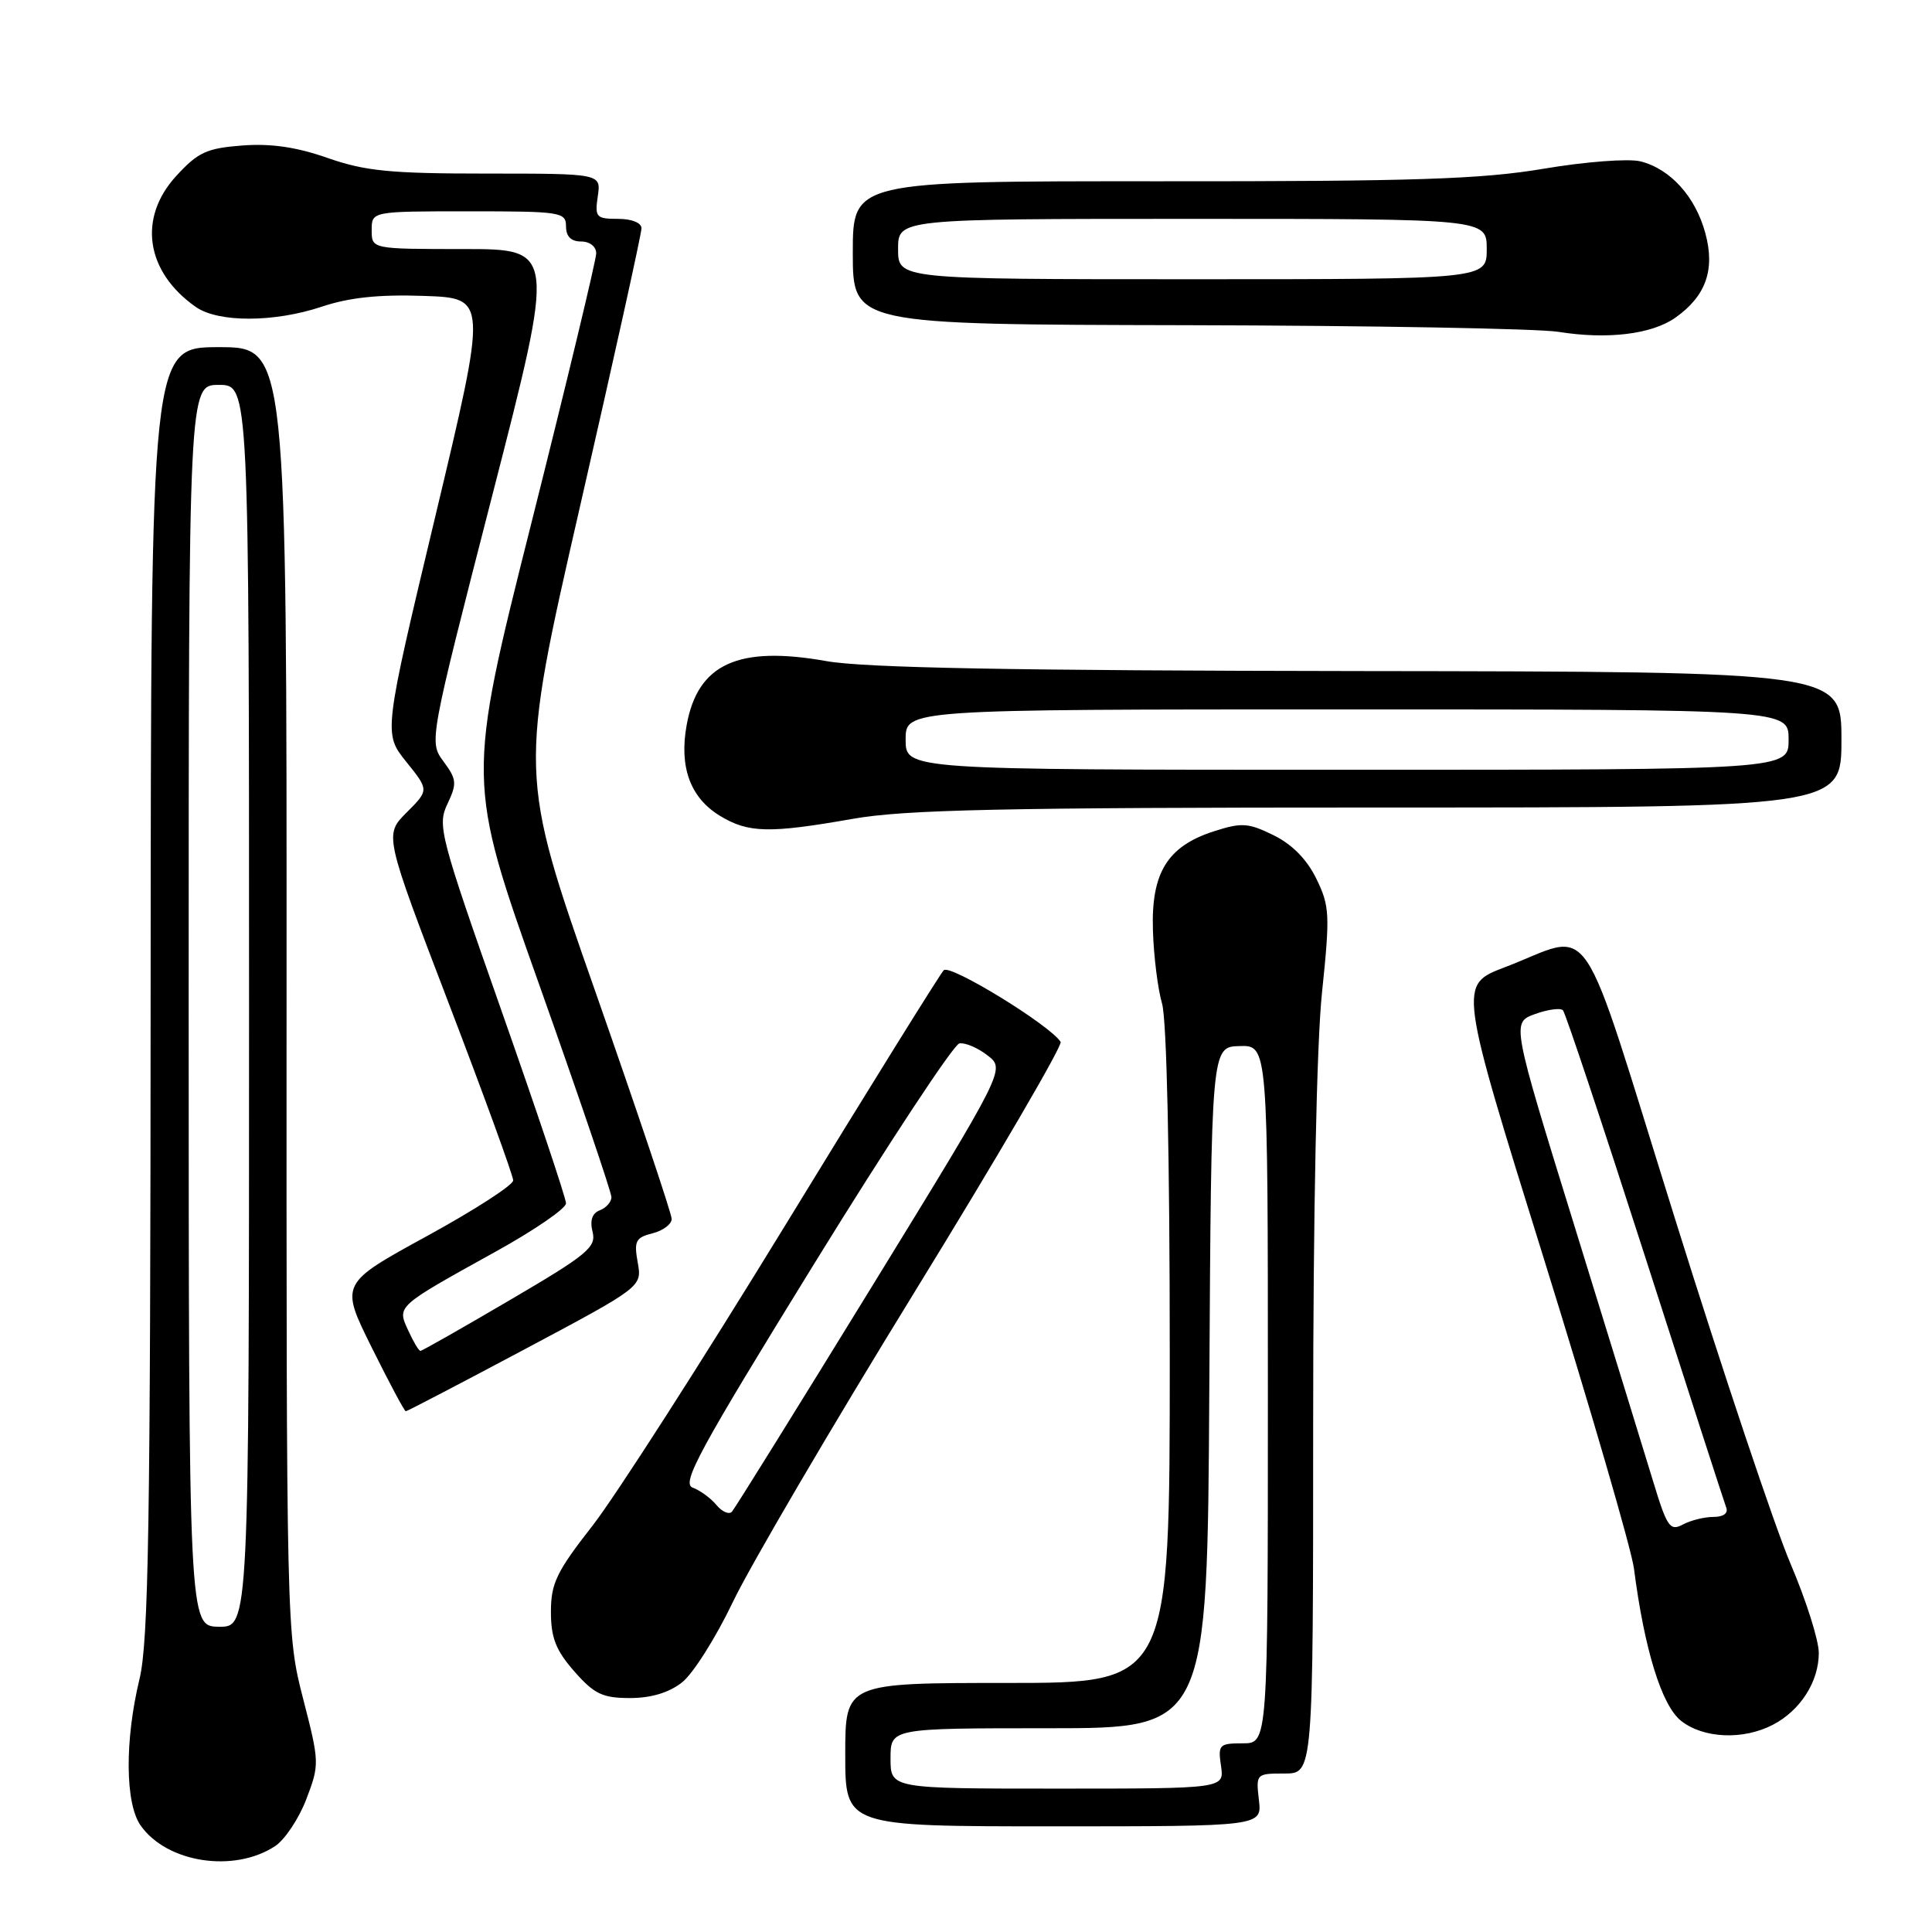 <?xml version="1.0" encoding="UTF-8" standalone="no"?>
<!DOCTYPE svg PUBLIC "-//W3C//DTD SVG 1.1//EN" "http://www.w3.org/Graphics/SVG/1.1/DTD/svg11.dtd" >
<svg xmlns="http://www.w3.org/2000/svg" xmlns:xlink="http://www.w3.org/1999/xlink" version="1.1" viewBox="0 0 256 256">
 <g >
 <path fill="currentColor"
d=" M 36.44 244.63 C 37.74 243.78 39.61 240.97 40.59 238.40 C 42.34 233.81 42.34 233.53 40.17 225.11 C 37.96 216.54 37.95 216.07 37.97 131.25 C 38.00 46.00 38.00 46.00 29.00 46.00 C 20.00 46.00 20.00 46.00 19.96 131.25 C 19.93 202.17 19.69 217.51 18.48 222.50 C 16.52 230.63 16.58 238.96 18.63 241.88 C 22.10 246.83 30.99 248.20 36.44 244.63 Z  M 166.81 238.50 C 166.41 235.04 166.45 235.00 170.20 235.00 C 174.00 235.00 174.00 235.00 174.00 188.86 C 174.00 160.78 174.46 138.34 175.17 131.54 C 176.25 121.17 176.19 120.06 174.42 116.43 C 173.16 113.85 171.20 111.87 168.73 110.66 C 165.38 109.02 164.52 108.97 160.82 110.16 C 154.68 112.15 152.52 115.66 152.77 123.28 C 152.87 126.70 153.42 131.07 153.98 132.99 C 154.60 135.12 155.00 153.36 155.00 179.74 C 155.00 223.00 155.00 223.00 133.50 223.00 C 112.00 223.00 112.00 223.00 112.00 232.50 C 112.00 242.00 112.00 242.00 139.61 242.00 C 167.22 242.00 167.22 242.00 166.81 238.50 Z  M 234.90 228.55 C 238.55 226.66 241.00 222.84 241.00 219.02 C 241.00 217.34 239.31 212.02 237.25 207.19 C 235.19 202.37 228.32 181.88 222.00 161.66 C 208.88 119.73 211.48 123.56 199.36 128.18 C 193.27 130.50 193.27 130.50 204.59 166.85 C 210.81 186.85 216.18 205.30 216.51 207.85 C 217.89 218.59 220.19 226.00 222.75 228.02 C 225.72 230.36 230.96 230.59 234.90 228.55 Z  M 90.38 222.92 C 91.83 221.78 94.87 216.97 97.13 212.23 C 99.39 207.50 110.20 189.06 121.15 171.26 C 132.10 153.46 140.82 138.52 140.54 138.06 C 139.18 135.87 125.89 127.71 125.05 128.56 C 124.55 129.08 115.10 144.28 104.06 162.34 C 93.01 180.40 81.51 198.33 78.49 202.19 C 73.75 208.25 73.00 209.80 73.00 213.57 C 73.00 217.02 73.65 218.67 76.10 221.47 C 78.74 224.47 79.84 225.00 83.47 225.00 C 86.27 225.00 88.64 224.29 90.38 222.92 Z  M 69.59 178.75 C 85.08 170.50 85.08 170.50 84.50 167.28 C 83.99 164.45 84.23 163.98 86.46 163.42 C 87.86 163.07 89.00 162.21 89.00 161.51 C 89.00 160.82 84.44 147.25 78.88 131.37 C 68.75 102.50 68.75 102.50 76.88 67.00 C 81.35 47.48 85.01 30.94 85.00 30.25 C 85.00 29.52 83.71 29.00 81.89 29.00 C 79.00 29.00 78.80 28.79 79.21 26.00 C 79.65 23.00 79.65 23.00 64.48 23.00 C 51.71 23.00 48.38 22.67 43.41 20.93 C 39.27 19.48 35.88 18.99 32.09 19.28 C 27.39 19.64 26.23 20.17 23.34 23.33 C 18.24 28.90 19.31 36.02 25.94 40.67 C 28.92 42.76 36.33 42.74 42.63 40.64 C 46.26 39.42 50.23 39.00 56.17 39.21 C 64.58 39.50 64.58 39.50 57.70 68.34 C 50.81 97.18 50.81 97.18 53.83 100.94 C 56.85 104.69 56.85 104.69 53.88 107.66 C 50.92 110.62 50.92 110.62 59.46 132.95 C 64.16 145.23 68.00 155.79 68.00 156.41 C 68.00 157.03 62.84 160.36 56.53 163.81 C 45.06 170.09 45.06 170.09 49.25 178.54 C 51.56 183.19 53.59 187.00 53.77 187.00 C 53.95 187.00 61.06 183.29 69.59 178.75 Z  M 113.00 108.50 C 119.93 107.28 132.81 107.00 182.75 107.00 C 244.00 107.00 244.00 107.00 244.00 98.00 C 244.00 89.00 244.00 89.00 180.25 88.92 C 134.18 88.86 114.56 88.50 109.50 87.60 C 97.81 85.52 92.47 87.96 90.99 96.05 C 89.97 101.62 91.46 105.70 95.38 108.09 C 99.15 110.39 101.92 110.45 113.00 108.50 Z  M 222.00 42.09 C 226.04 39.24 227.28 35.74 225.97 30.91 C 224.67 26.07 221.33 22.37 217.36 21.38 C 215.81 20.99 210.07 21.42 204.53 22.36 C 196.25 23.75 187.41 24.04 153.75 24.02 C 113.00 24.00 113.00 24.00 113.00 33.50 C 113.00 43.00 113.00 43.00 157.25 43.09 C 181.59 43.14 203.75 43.54 206.50 43.97 C 212.99 45.01 218.87 44.30 222.00 42.09 Z  M 25.00 133.25 C 25.00 51.00 25.00 51.00 29.00 51.00 C 33.00 51.00 33.00 51.00 33.00 133.30 C 33.00 215.60 33.00 215.60 29.00 215.55 C 25.01 215.50 25.01 215.50 25.00 133.25 Z  M 118.00 233.00 C 118.00 229.00 118.00 229.00 138.99 229.00 C 159.98 229.00 159.98 229.00 160.24 183.86 C 160.50 138.71 160.50 138.71 164.25 138.61 C 168.00 138.50 168.00 138.50 168.00 184.75 C 168.00 231.00 168.00 231.00 164.67 231.00 C 161.55 231.00 161.37 231.18 161.79 234.00 C 162.23 237.00 162.23 237.00 140.11 237.00 C 118.00 237.00 118.00 237.00 118.00 233.00 Z  M 219.04 196.26 C 217.91 192.54 213.23 177.35 208.64 162.50 C 200.29 135.50 200.29 135.50 203.39 134.37 C 205.10 133.75 206.77 133.53 207.10 133.87 C 207.43 134.22 212.32 148.90 217.98 166.50 C 223.63 184.10 228.47 199.06 228.73 199.75 C 229.03 200.51 228.37 201.00 227.04 201.00 C 225.85 201.00 224.02 201.45 222.98 202.01 C 221.28 202.92 220.88 202.33 219.04 196.26 Z  M 94.94 199.43 C 94.19 198.52 92.77 197.48 91.78 197.12 C 90.26 196.55 92.62 192.21 107.87 167.48 C 117.70 151.54 126.37 138.39 127.12 138.26 C 127.88 138.12 129.56 138.84 130.86 139.85 C 133.22 141.68 133.22 141.68 115.46 170.59 C 105.69 186.49 97.38 199.86 97.00 200.29 C 96.62 200.73 95.70 200.34 94.94 199.43 Z  M 54.09 176.29 C 52.60 173.04 52.45 173.18 65.69 165.84 C 70.81 163.01 75.00 160.13 75.00 159.45 C 75.00 158.77 71.14 147.26 66.43 133.87 C 58.28 110.69 57.93 109.37 59.29 106.52 C 60.57 103.81 60.52 103.27 58.77 100.90 C 56.84 98.29 56.84 98.29 65.23 65.64 C 73.62 33.00 73.62 33.00 61.44 33.00 C 49.25 33.00 49.25 33.00 49.25 30.50 C 49.25 28.00 49.25 28.00 62.12 28.00 C 74.33 28.00 75.00 28.10 75.00 30.00 C 75.00 31.33 75.67 32.00 77.00 32.00 C 78.15 32.00 79.00 32.67 79.00 33.57 C 79.00 34.44 75.14 50.50 70.42 69.27 C 61.83 103.40 61.83 103.40 71.44 130.45 C 76.72 145.33 81.03 158.01 81.02 158.64 C 81.01 159.27 80.31 160.05 79.48 160.37 C 78.46 160.76 78.14 161.72 78.52 163.23 C 79.03 165.26 77.83 166.25 67.59 172.25 C 61.27 175.96 55.92 179.00 55.71 179.00 C 55.49 179.00 54.77 177.78 54.09 176.29 Z  M 120.00 98.00 C 120.00 94.00 120.00 94.00 178.50 94.00 C 237.00 94.00 237.00 94.00 237.00 98.00 C 237.00 102.00 237.00 102.00 178.50 102.00 C 120.00 102.00 120.00 102.00 120.00 98.00 Z  M 119.00 33.00 C 119.00 29.00 119.00 29.00 158.00 29.00 C 197.00 29.00 197.00 29.00 197.00 33.00 C 197.00 37.00 197.00 37.00 158.00 37.00 C 119.00 37.00 119.00 37.00 119.00 33.00 Z "/>
</g>
</svg>